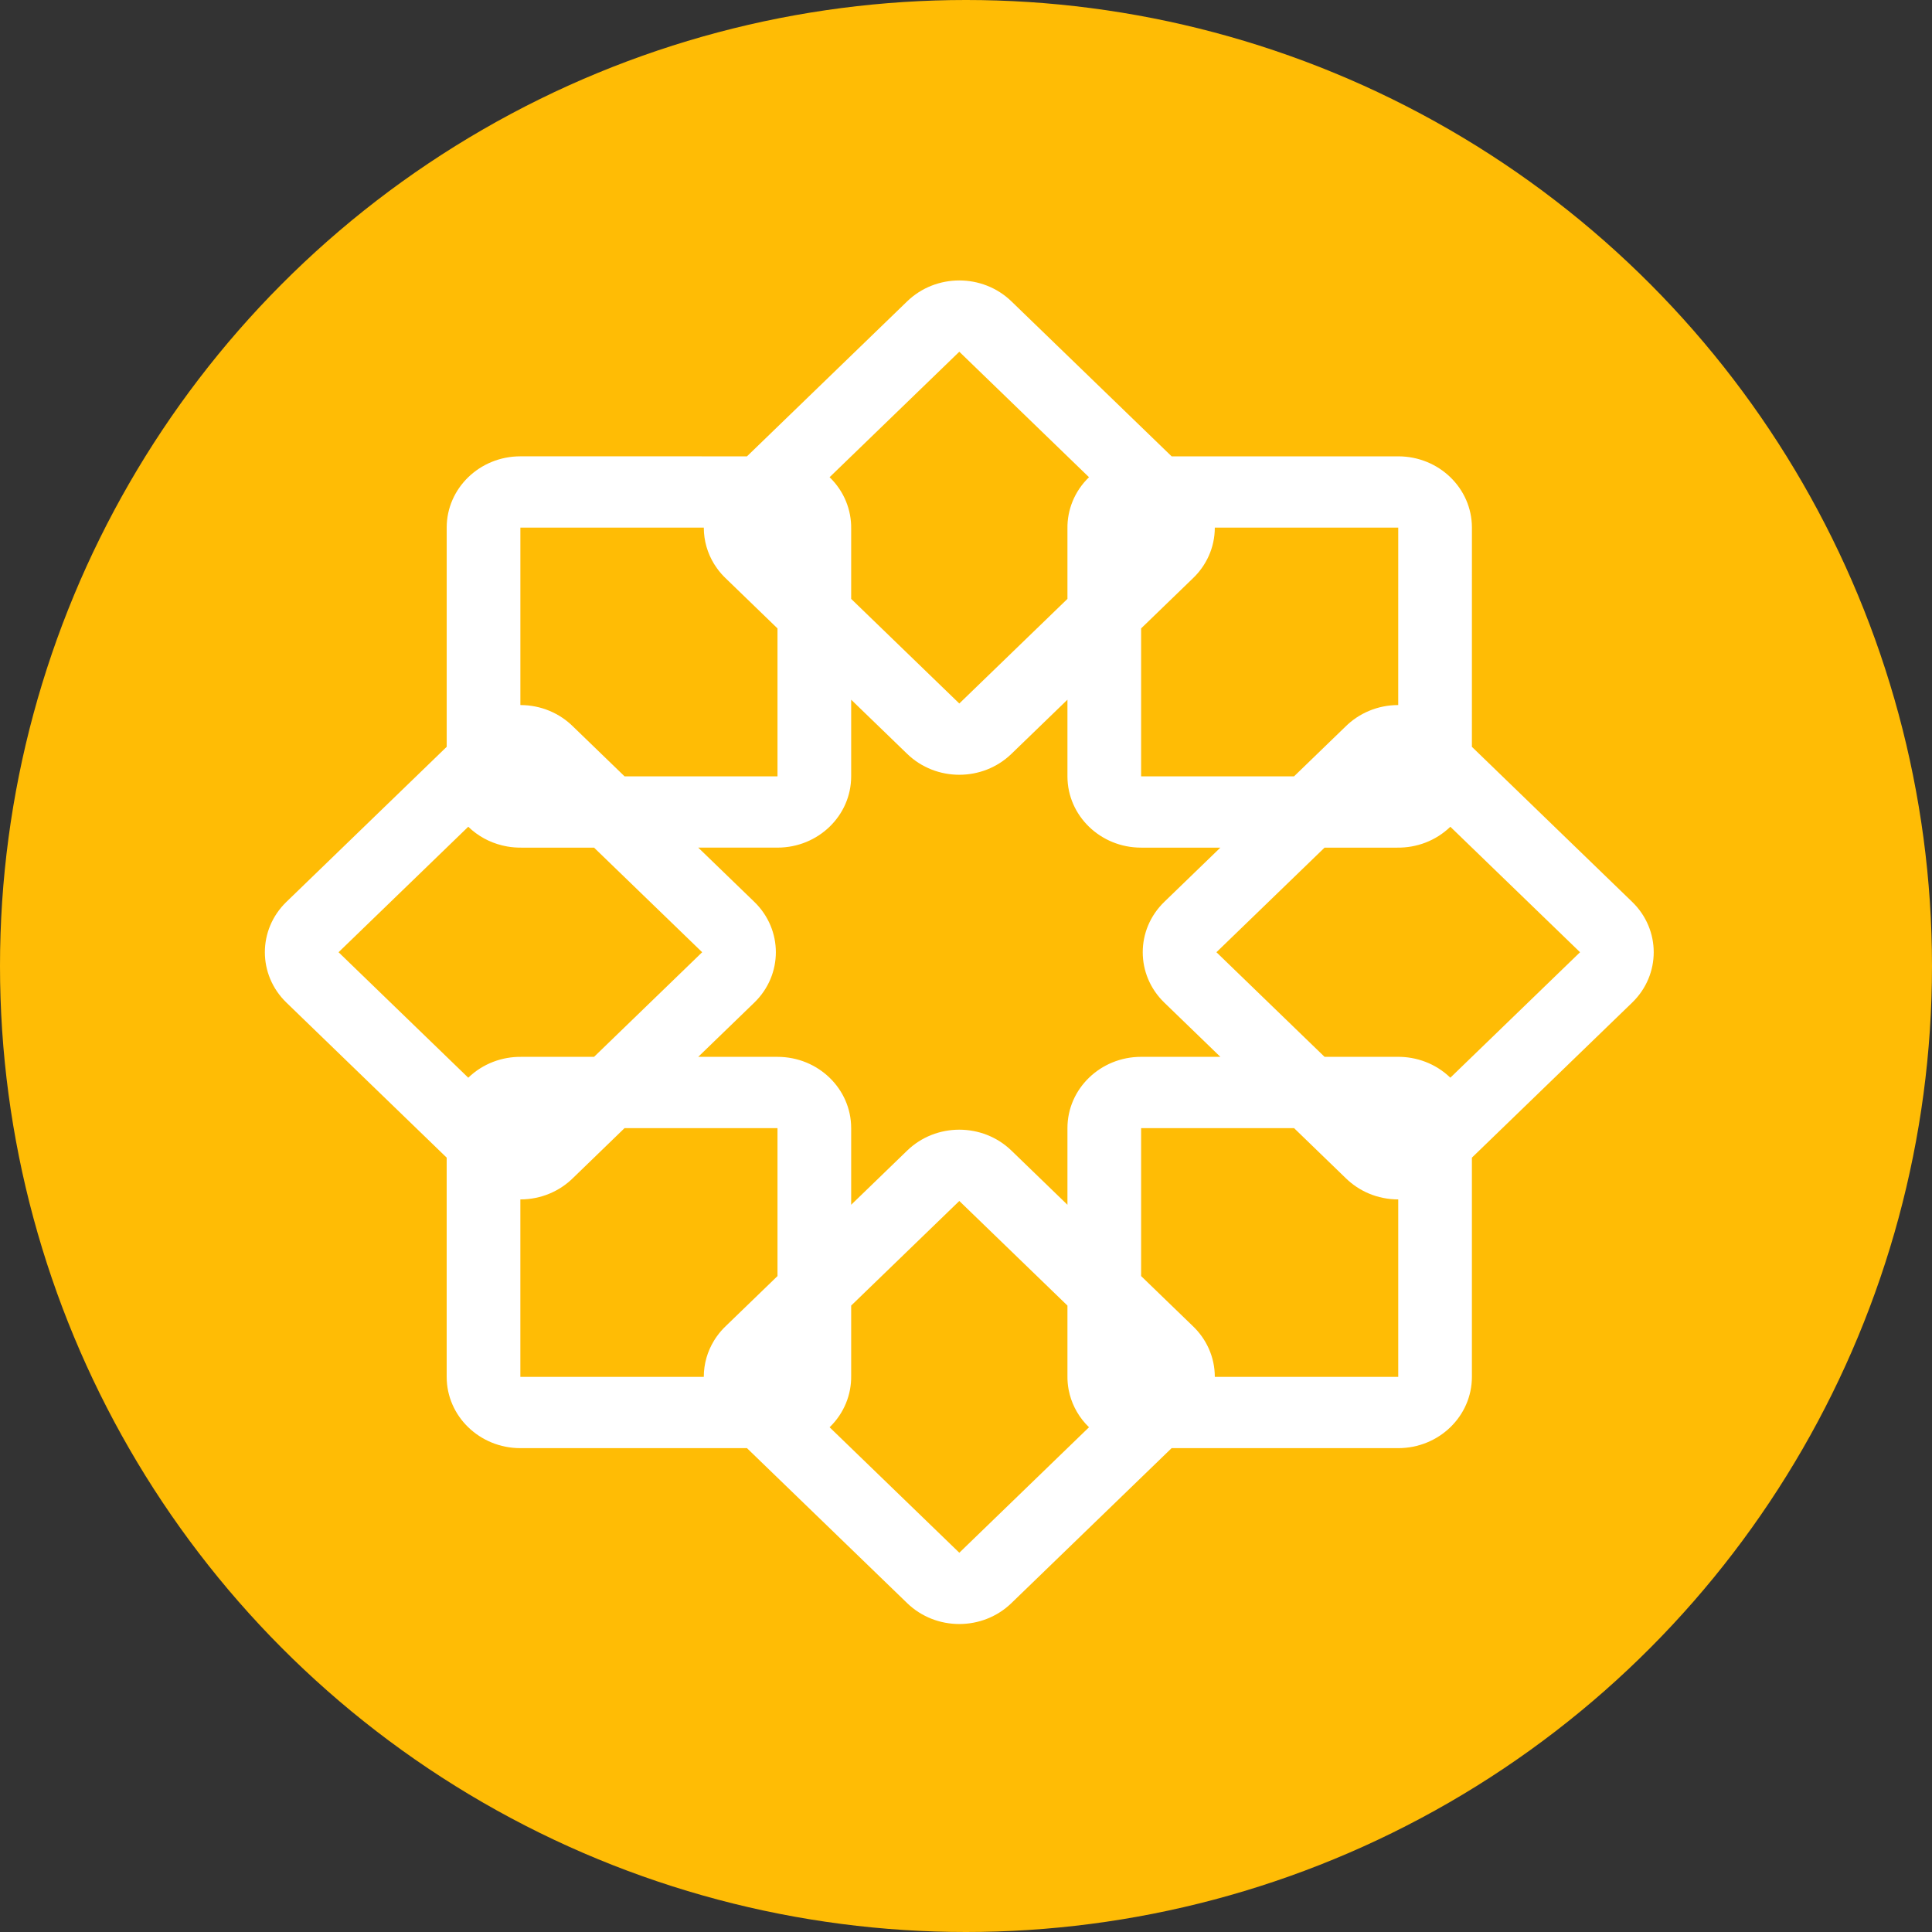 <svg width="124" height="124" viewBox="0 0 124 124" fill="none" xmlns="http://www.w3.org/2000/svg">
<rect x="0" y="0" width="124" height="124" fill="#333333" stroke="none"/>
<circle cx="62" cy="62" r="62" fill="#FFBC05"/>
<path fill-rule="evenodd" clip-rule="evenodd" d="M54.63 38.438L61.57 45.152L68.511 38.438V33.926C68.493 32.734 68.955 31.538 69.894 30.628L61.57 22.575L53.245 30.628C54.185 31.538 54.647 32.736 54.63 33.928V38.438ZM33.398 76.981V88.37H45.171C45.171 87.521 45.41 86.727 45.827 86.046C45.887 85.947 45.951 85.85 46.019 85.757C46.19 85.519 46.383 85.299 46.596 85.098L49.901 81.901L49.901 72.405H40.086L36.79 75.595C35.931 76.45 34.728 76.981 33.398 76.981ZM28.669 88.37V74.3L18.385 64.351C16.538 62.565 16.538 59.668 18.385 57.882L28.67 47.932V33.862C28.67 31.336 30.787 29.288 33.399 29.288L47.942 29.289L58.226 19.34C60.073 17.553 63.067 17.553 64.914 19.34L75.198 29.289H89.741C92.354 29.289 94.471 31.337 94.471 33.863L94.47 47.933L104.754 57.882C106.601 59.668 106.601 62.565 104.754 64.351L94.47 74.3V88.369C94.47 90.896 92.353 92.945 89.741 92.945H75.197L64.913 102.893C63.066 104.68 60.072 104.68 58.225 102.893L47.941 92.945H33.398C30.786 92.945 28.669 90.896 28.669 88.37ZM30.054 69.17C30.994 68.26 32.232 67.814 33.465 67.831H38.127L45.067 61.116L38.127 54.403H33.454C33.156 54.405 32.858 54.382 32.564 54.331C32.445 54.311 32.332 54.281 32.216 54.257C31.424 54.061 30.674 53.663 30.054 53.062L21.729 61.116L30.053 69.169L30.054 69.17ZM44.815 67.831H49.901C52.513 67.831 54.63 69.879 54.63 72.405V77.325L58.226 73.846C60.073 72.059 63.067 72.059 64.914 73.846L68.511 77.325V72.404C68.511 69.878 70.628 67.83 73.239 67.83H78.325L74.729 64.351C72.882 62.565 72.882 59.668 74.729 57.882L78.326 54.403H73.239C70.628 54.403 68.511 52.354 68.511 49.827V44.908L64.914 48.386C63.067 50.173 60.073 50.173 58.226 48.386L54.63 44.908V49.827C54.63 52.353 52.513 54.402 49.901 54.402H44.815L48.411 57.881C50.258 59.668 50.258 62.565 48.411 64.351L44.815 67.83V67.831ZM54.63 83.795V88.305C54.647 89.498 54.186 90.695 53.246 91.605L61.571 99.658L69.895 91.604C69.275 91.004 68.864 90.279 68.66 89.512C68.631 89.401 68.605 89.289 68.584 89.177C68.532 88.892 68.507 88.605 68.511 88.317V83.795L61.571 77.081L54.63 83.795ZM73.239 40.332V49.828L83.055 49.827L86.352 46.638C87.212 45.783 88.413 45.252 89.741 45.252L89.742 33.863H77.969C77.969 35.15 77.419 36.312 76.535 37.144L73.239 40.332ZM93.086 53.063C92.146 53.973 90.909 54.419 89.676 54.403H85.014L78.073 61.116L85.013 67.83H89.676C90.909 67.813 92.146 68.26 93.086 69.169L101.411 61.116L93.085 53.062L93.086 53.063ZM77.969 88.37H89.742V76.981C88.413 76.981 87.212 76.45 86.352 75.596L83.055 72.405H73.239V81.901L76.536 85.09C77.42 85.921 77.969 87.084 77.969 88.369V88.37ZM40.086 49.828H49.901V40.333L46.597 37.136C46.384 36.935 46.19 36.714 46.02 36.477C45.95 36.381 45.893 36.282 45.827 36.188C45.411 35.507 45.172 34.712 45.172 33.863L33.399 33.862V45.252C34.729 45.252 35.93 45.783 36.789 46.639L40.086 49.827L40.086 49.828Z" fill="white"/>
</svg>
